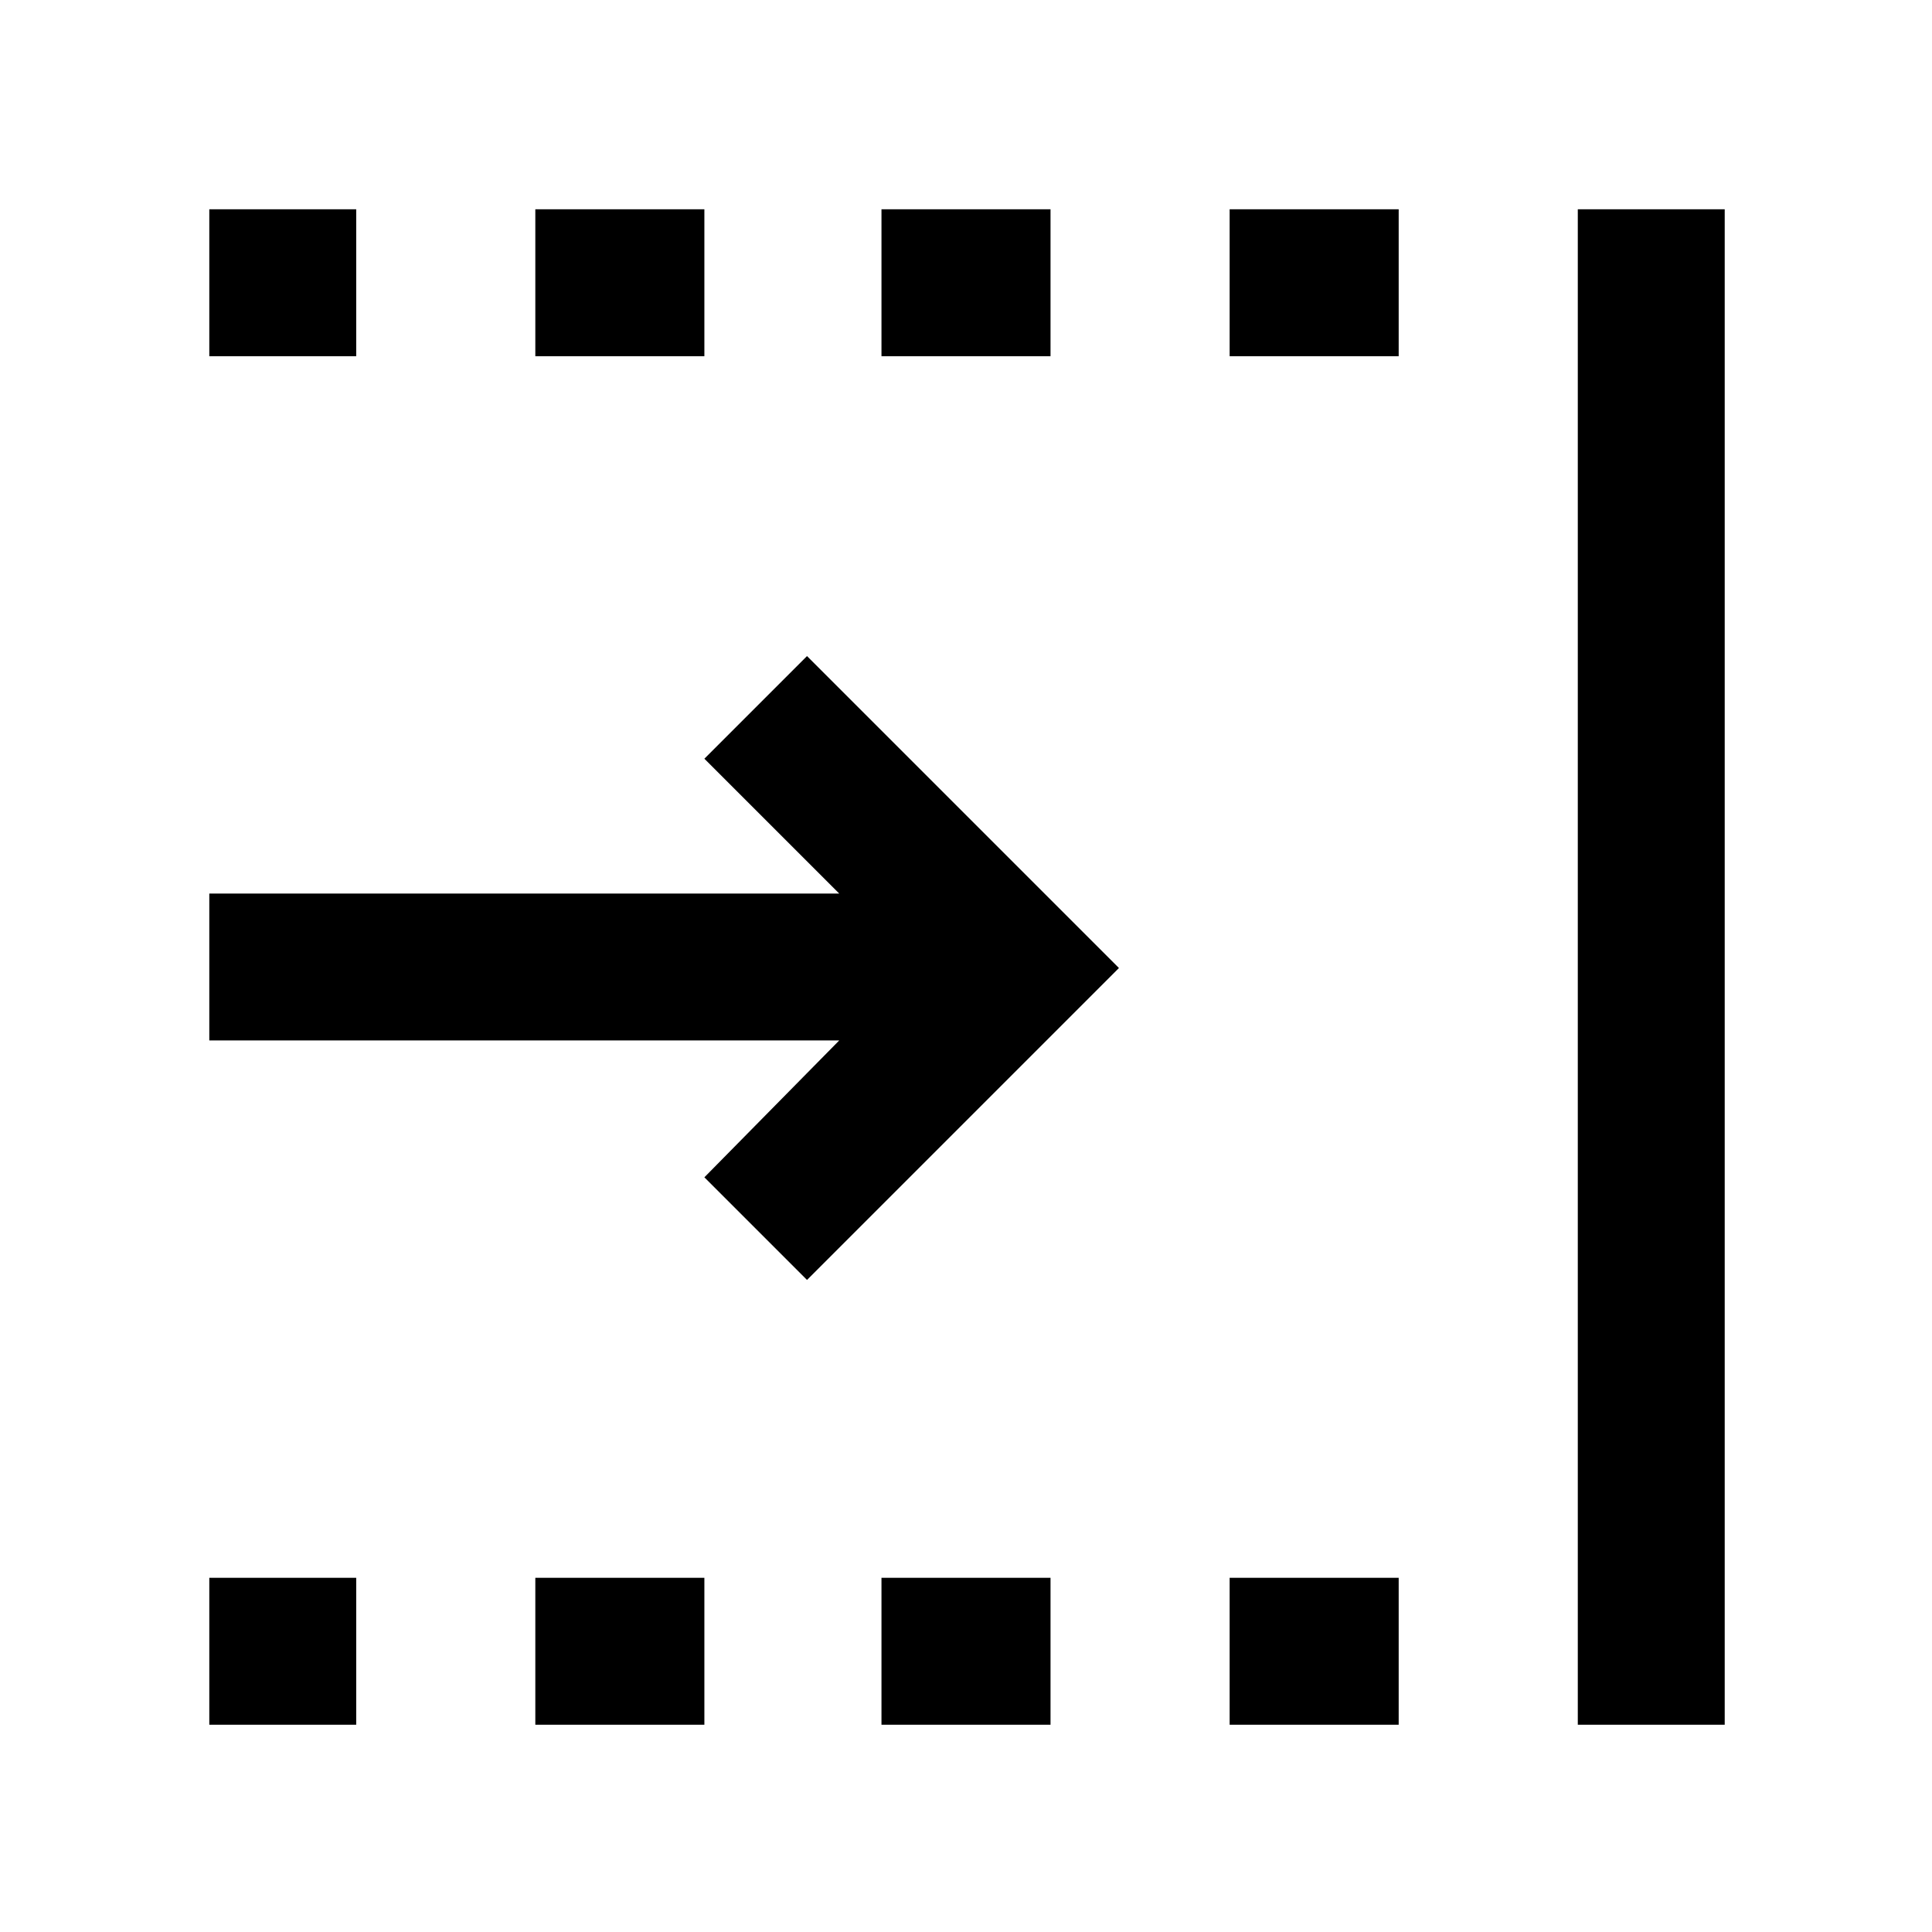 <svg xmlns="http://www.w3.org/2000/svg" height="48" viewBox="0 96 960 960" width="48"><path d="m401 732-51-51 67-68H104v-73h313l-67-67 51-51 155 155-155 155Zm383 221V200h73v753h-73ZM611 273v-73h84v73h-84Zm0 680v-73h84v73h-84ZM438 273v-73h84v73h-84Zm0 680v-73h84v73h-84ZM266 273v-73h84v73h-84Zm0 680v-73h84v73h-84ZM104 273v-73h73v73h-73Zm0 680v-73h73v73h-73Z"/></svg>
